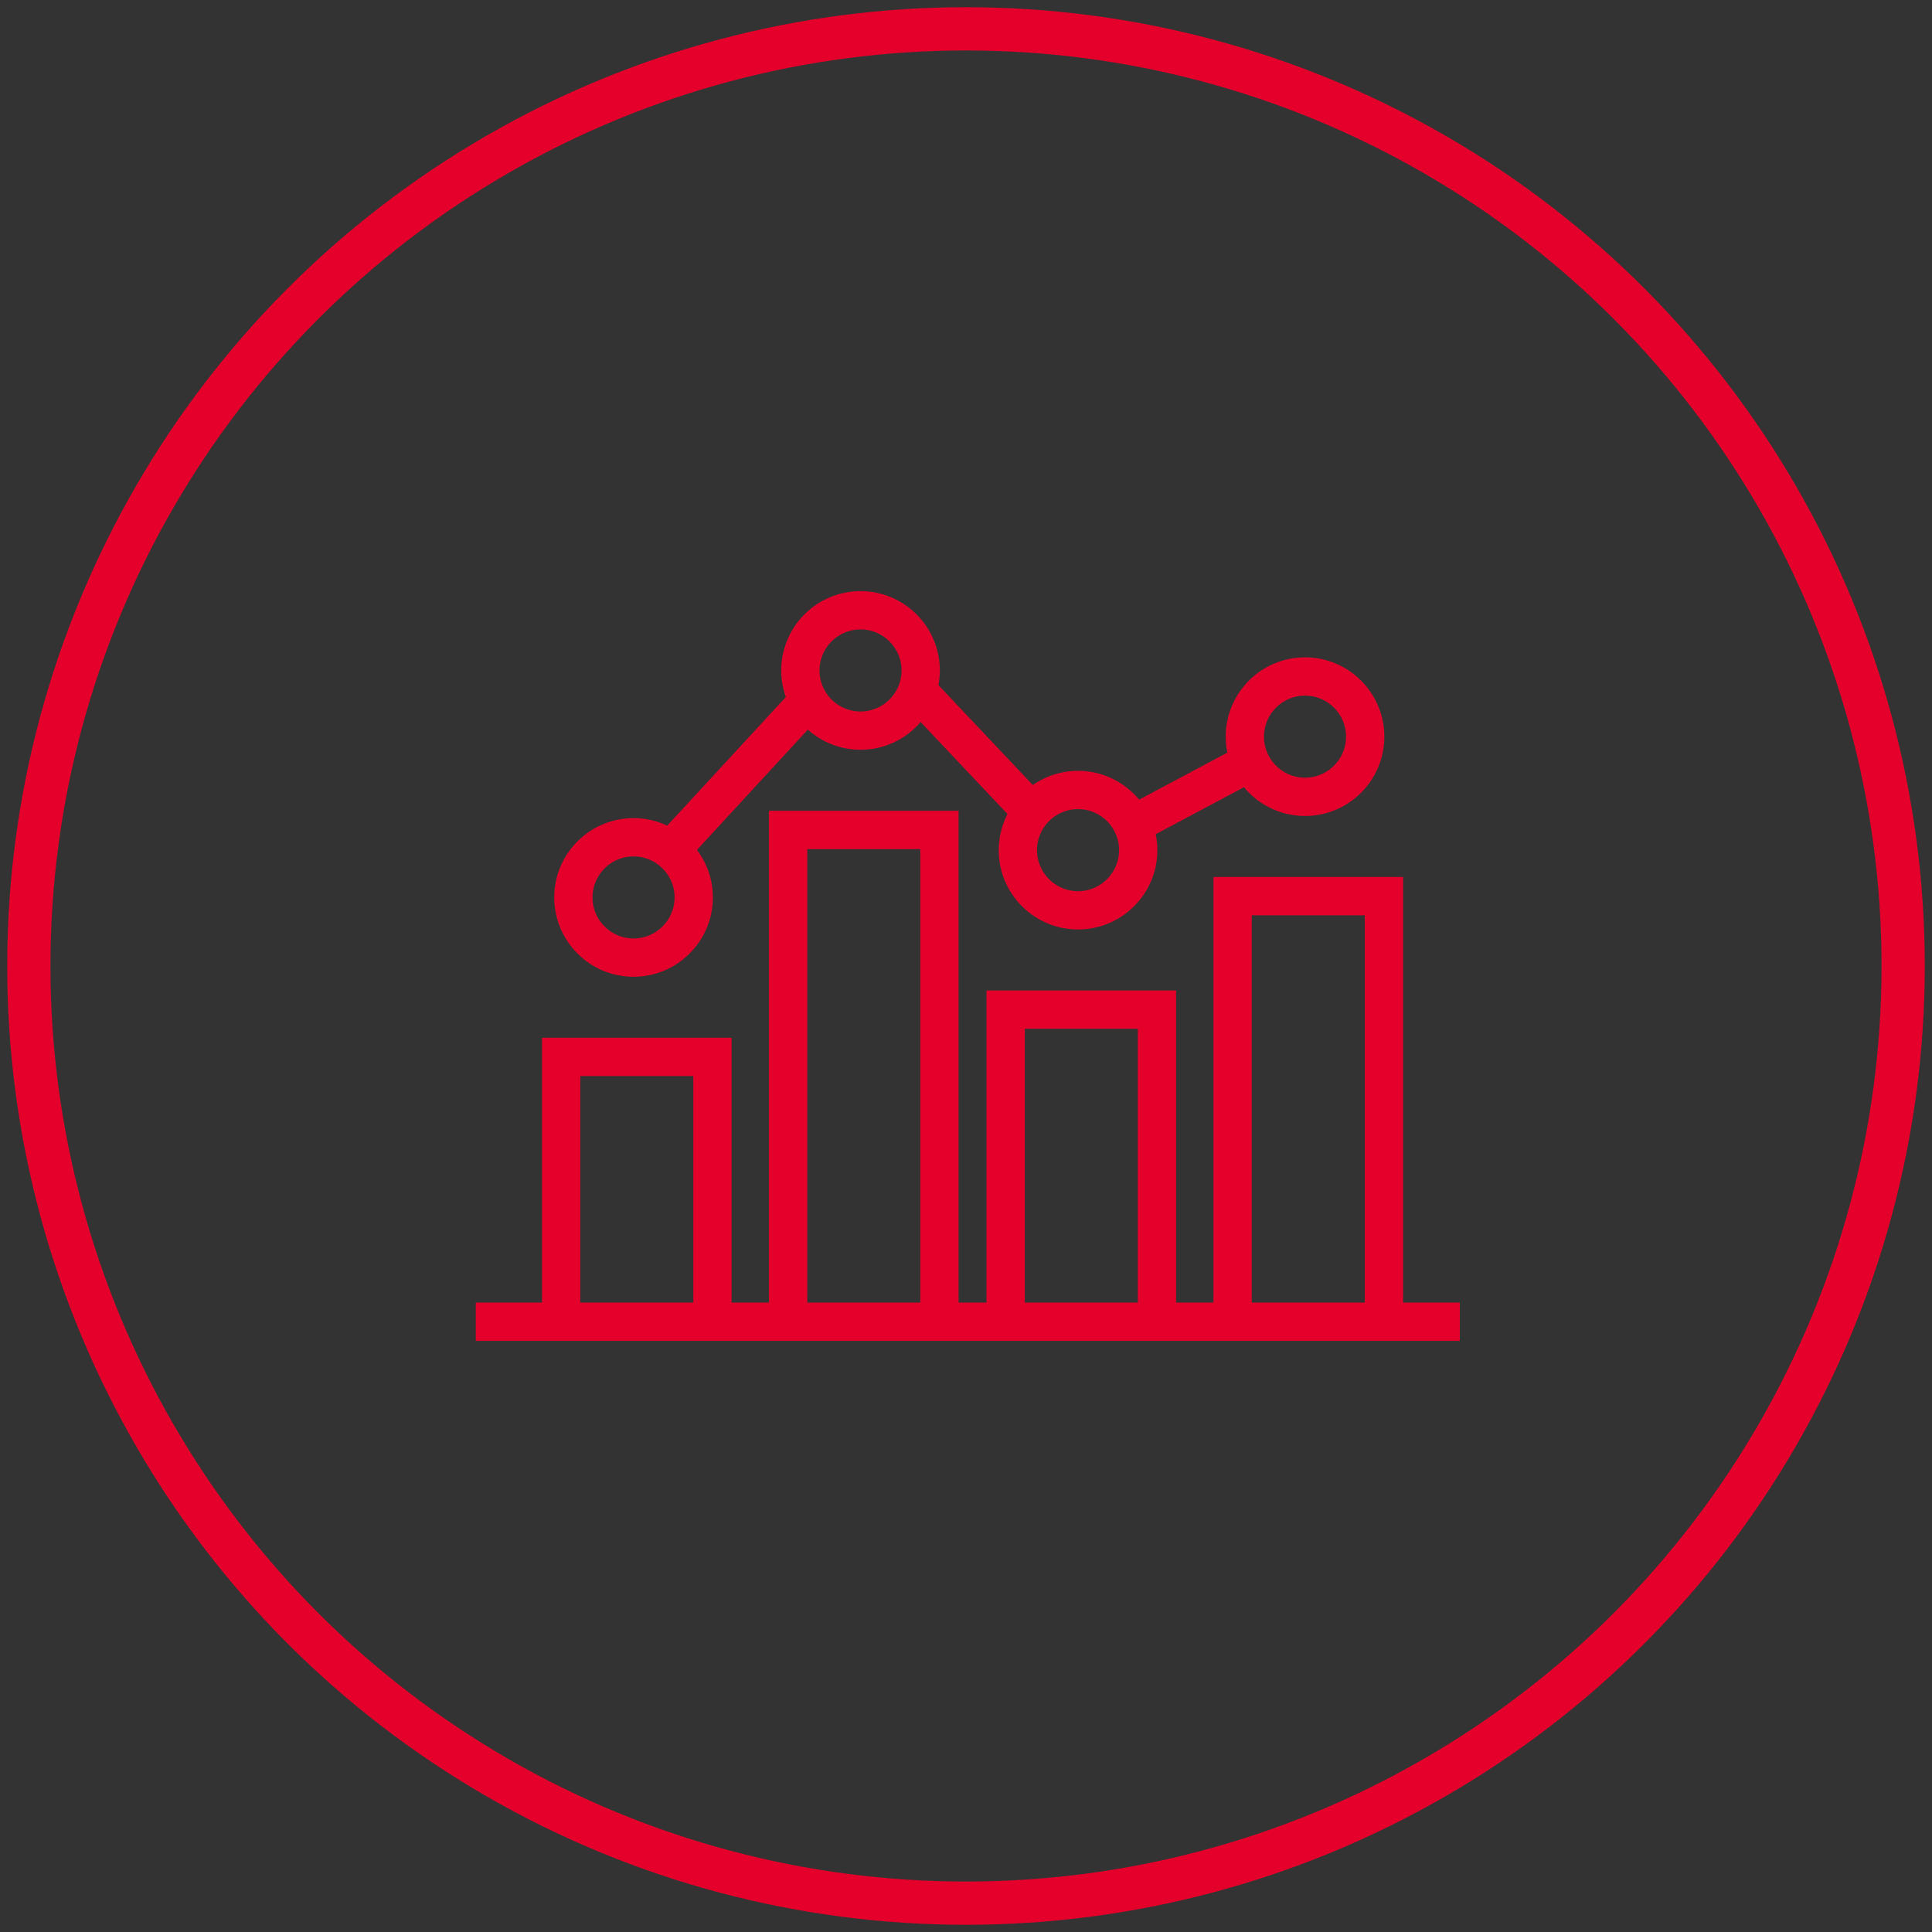 <?xml version="1.0" encoding="UTF-8"?>
<svg width="134px" height="134px" viewBox="0 0 134 134" version="1.1" xmlns="http://www.w3.org/2000/svg" xmlns:xlink="http://www.w3.org/1999/xlink">
    <rect x="0" y="0" width="134" height="134" fill="#333333" stroke="none"/>
    <!-- Generator: Sketch 43.1 (39012) - http://www.bohemiancoding.com/sketch -->
    <title>Group 4</title>
    <desc>Created with Sketch.</desc>
    <defs></defs>
    <g id="Page-1" stroke="none" stroke-width="1" fill="none" fill-rule="evenodd">
        <g id="Desktop-Copy-13" transform="translate(-113, -784)" stroke="#E4002B">
            <g id="Group-7" transform="translate(30, 747)">
                <g id="Group-4" transform="translate(85, 39)">
                    <circle id="Oval-2" stroke-width="3" cx="65" cy="65" r="65"></circle>
                    <path d="M52.334,55.235 L52.334,89.344 L47.743,89.344 L47.743,70.978 L36.592,70.978 L36.592,89.344 L32,89.344 L32,90 L36.592,90 L47.743,90 L52.334,90 L63.485,90 L67.421,90 L78.572,90 L83.164,90 L94.315,90 L98.25,90 L98.25,89.344 L94.315,89.344 L94.315,59.827 L83.164,59.827 L83.164,89.344 L78.572,89.344 L78.572,67.698 L67.421,67.698 L67.421,89.344 L63.485,89.344 L63.485,55.235 L52.334,55.235 Z M52.991,55.891 L62.829,55.891 L62.829,89.344 L52.991,89.344 L52.991,55.891 Z M83.82,60.483 L93.658,60.483 L93.658,89.344 L83.82,89.344 L83.82,60.483 Z M68.077,68.354 L77.916,68.354 L77.916,89.344 L68.077,89.344 L68.077,68.354 Z M37.248,71.634 L47.087,71.634 L47.087,89.344 L37.248,89.344 L37.248,71.634 Z M41.942,56.398 C44.062,56.398 45.788,58.124 45.788,60.244 C45.788,62.365 44.062,64.091 41.942,64.091 C39.821,64.091 38.096,62.365 38.096,60.244 C38.096,58.124 39.821,56.398 41.942,56.398 M57.684,40.656 C59.805,40.656 61.53,42.381 61.53,44.502 C61.53,46.622 59.805,48.348 57.684,48.348 C55.564,48.348 53.839,46.622 53.839,44.502 C53.839,42.381 55.564,40.656 57.684,40.656 M72.771,53.119 C74.892,53.119 76.617,54.844 76.617,56.965 C76.617,59.085 74.892,60.811 72.771,60.811 C70.65,60.811 68.925,59.085 68.925,56.965 C68.925,54.844 70.65,53.119 72.771,53.119 M88.514,45.248 C90.634,45.248 92.359,46.973 92.359,49.093 C92.359,51.214 90.634,52.94 88.514,52.94 C86.393,52.94 84.668,51.214 84.668,49.093 C84.668,46.973 86.393,45.248 88.514,45.248 M41.942,64.747 C44.424,64.747 46.444,62.727 46.444,60.244 C46.444,58.938 45.88,57.762 44.988,56.939 L54.034,47.126 C54.852,48.261 56.182,49.004 57.684,49.004 C59.455,49.004 60.986,47.974 61.721,46.483 L69.131,54.327 C68.591,55.069 68.269,55.979 68.269,56.965 C68.269,59.447 70.289,61.467 72.771,61.467 C75.253,61.467 77.273,59.447 77.273,56.965 C77.273,56.398 77.163,55.859 76.972,55.359 L84.592,51.298 C85.366,52.668 86.832,53.596 88.514,53.596 C90.996,53.596 93.015,51.576 93.015,49.093 C93.015,46.611 90.996,44.592 88.514,44.592 C86.031,44.592 84.012,46.611 84.012,49.093 C84.012,49.661 84.122,50.202 84.314,50.703 L76.694,54.763 C75.921,53.392 74.453,52.463 72.771,52.463 C71.512,52.463 70.373,52.984 69.555,53.821 L61.99,45.813 C62.117,45.398 62.186,44.958 62.186,44.502 C62.186,42.02 60.166,40 57.684,40 C55.202,40 53.183,42.02 53.183,44.502 C53.183,45.238 53.364,45.931 53.679,46.546 L44.476,56.526 C43.754,56.032 42.881,55.743 41.942,55.743 C39.46,55.743 37.44,57.762 37.44,60.244 C37.44,62.727 39.46,64.747 41.942,64.747" id="Chart-1" stroke-width="2" fill="#FFFFFF"></path>
                </g>
            </g>
        </g>
    </g>
</svg>